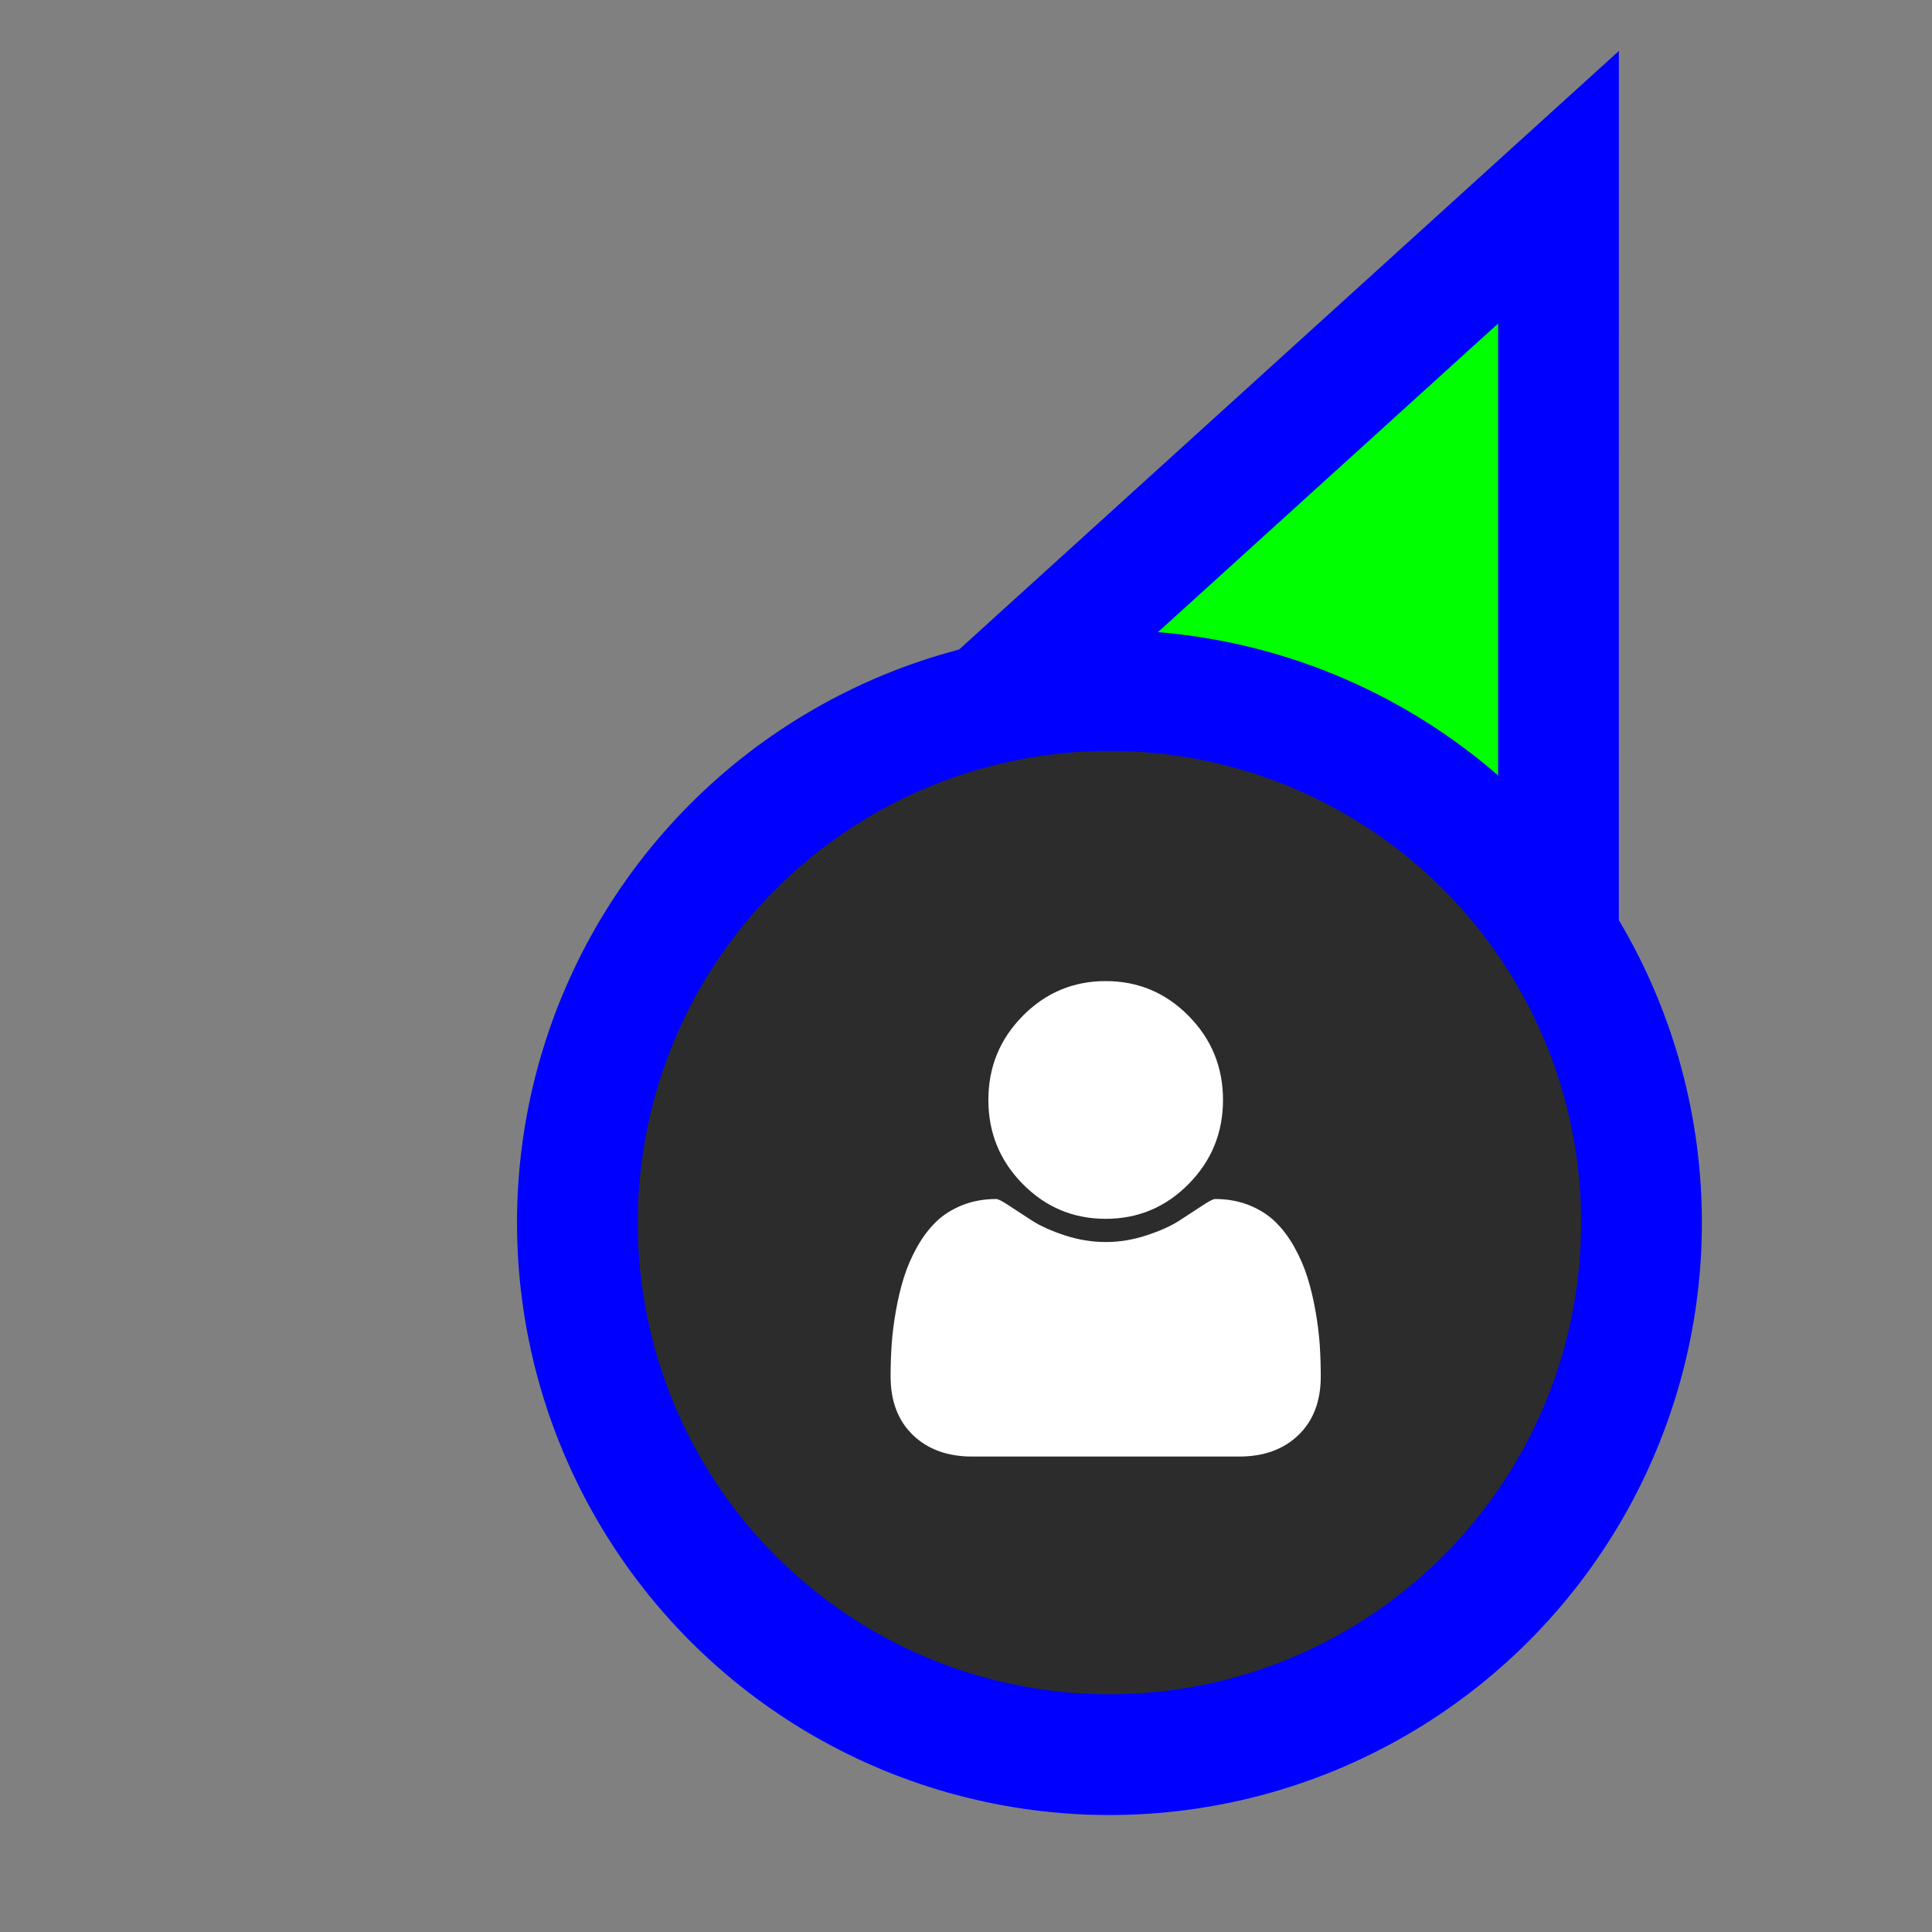 <svg width="256" height="256" viewBox="0 0 256 256" fill="none" xmlns="http://www.w3.org/2000/svg">
<rect x="0" y="0" width="256" height="256" fill="#808080" stroke="none"/>
<circle id="cursor-hotspot" cx="207" cy="24" r="3" fill="magenta" opacity=".6" display="none"/>
<path d="M206.509 44L206.51 24.811L192.297 37.705L103.297 118.449L93.874 126.999L105.38 132.431L149.529 153.274L149.727 153.368L149.929 153.451L194.775 171.863L206.503 176.678L206.503 164L206.509 44Z" fill="#00FF00" stroke="#0000FF" stroke-width="16"/>
<g>
<circle cx="62" cy="62" r="70.5" transform="matrix(1 0 0 -1 85.009 224)" fill="#2C2C2C" stroke="#0000FF" stroke-width="16"/>
<path d="M118.009 182.377C118.009 185.658 118.994 188.249 120.964 190.149C122.934 192.049 125.552 193 128.817 193H164.2C167.465 193 170.083 192.049 172.053 190.149C174.024 188.249 175.009 185.658 175.009 182.377C175.009 180.928 174.961 179.512 174.867 178.132C174.772 176.751 174.584 175.261 174.3 173.661C174.017 172.062 173.659 170.578 173.228 169.211C172.796 167.844 172.216 166.511 171.487 165.212C170.758 163.913 169.922 162.806 168.977 161.89C168.032 160.974 166.878 160.242 165.516 159.695C164.153 159.148 162.648 158.875 161.002 158.875C160.759 158.875 160.192 159.169 159.301 159.757C158.411 160.345 157.405 161.001 156.286 161.726C155.165 162.45 153.708 163.106 151.914 163.694C150.118 164.282 148.317 164.576 146.509 164.576C144.701 164.576 142.899 164.282 141.104 163.694C139.31 163.106 137.852 162.45 136.732 161.726C135.612 161.001 134.607 160.345 133.716 159.757C132.826 159.169 132.259 158.875 132.016 158.875C130.369 158.875 128.865 159.148 127.502 159.695C126.139 160.242 124.985 160.974 124.041 161.89C123.096 162.806 122.259 163.913 121.531 165.212C120.802 166.511 120.222 167.844 119.79 169.211C119.358 170.578 119 172.062 118.717 173.661C118.434 175.261 118.245 176.751 118.151 178.132C118.056 179.512 118.009 180.928 118.009 182.377ZM130.964 145.75C130.964 150.098 132.481 153.81 135.518 156.886C138.554 159.962 142.218 161.5 146.509 161.5C150.8 161.5 154.464 159.962 157.5 156.886C160.536 153.81 162.054 150.098 162.054 145.75C162.054 141.402 160.536 137.69 157.5 134.614C154.464 131.538 150.8 130 146.509 130C142.218 130 138.554 131.538 135.518 134.614C132.481 137.69 130.964 141.402 130.964 145.75Z" fill="white"/>
</g>
</svg>
